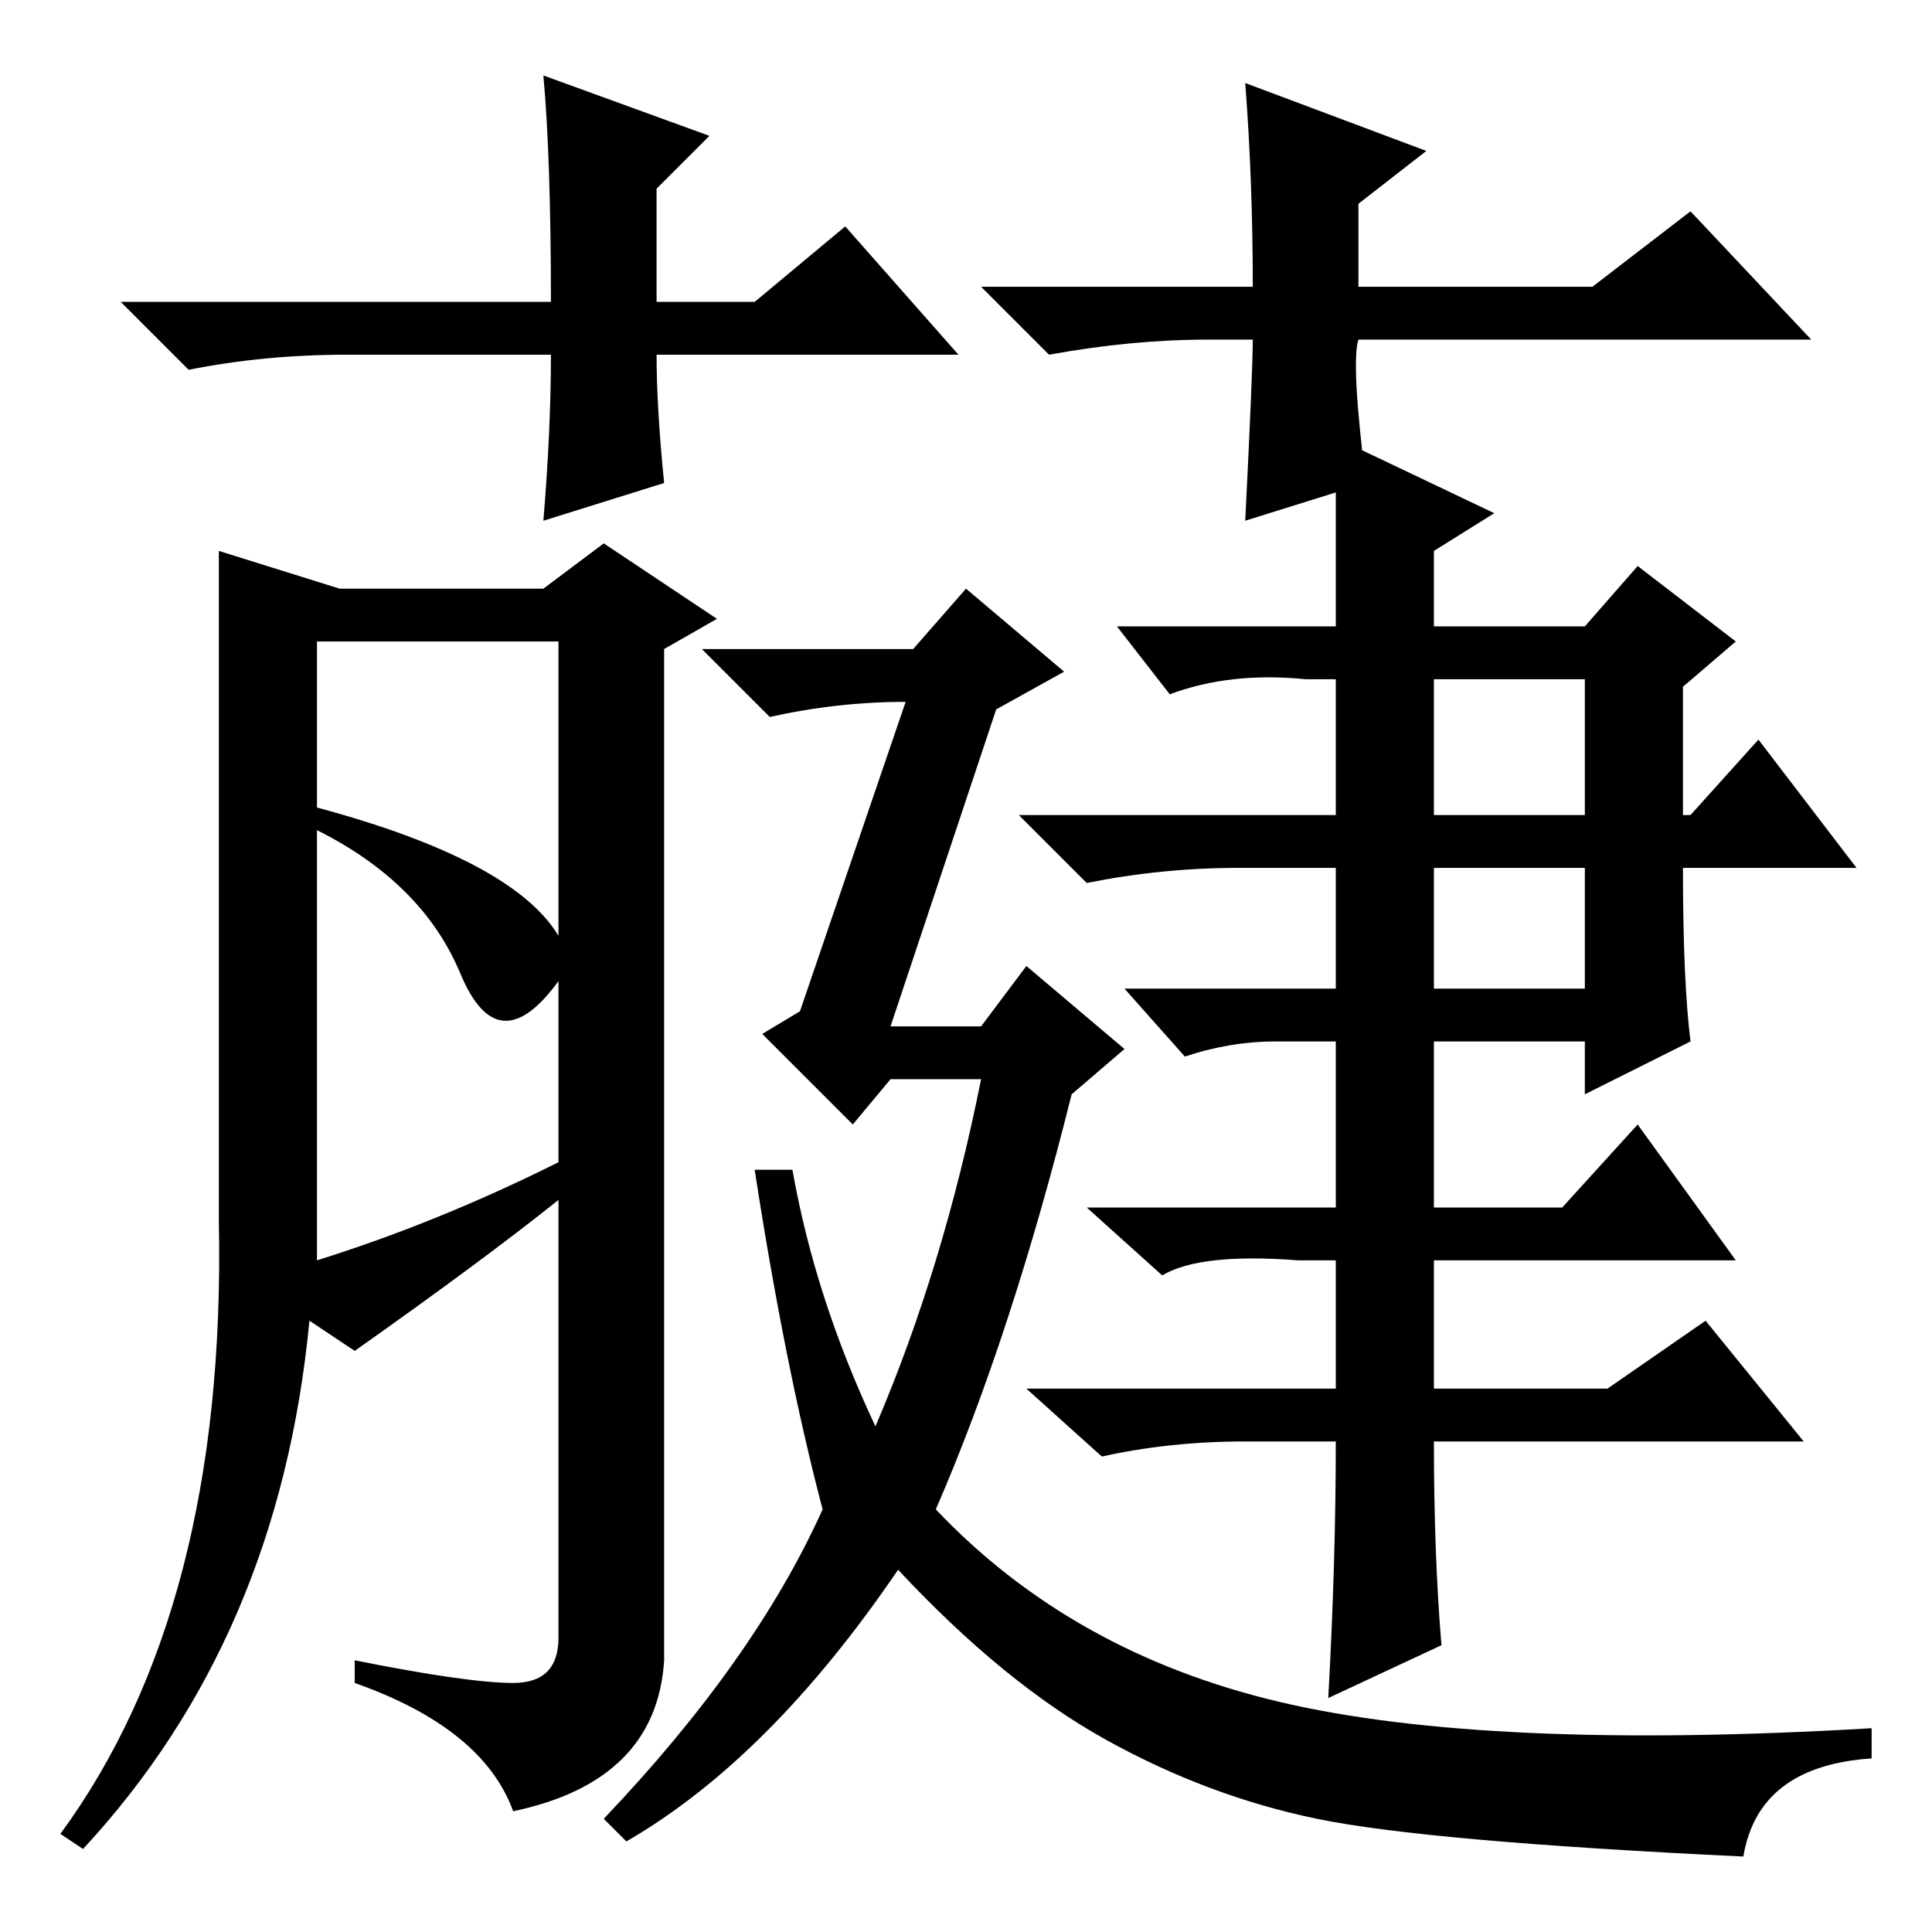<?xml version="1.0" standalone="no"?>
<!DOCTYPE svg PUBLIC "-//W3C//DTD SVG 1.1//EN" "http://www.w3.org/Graphics/SVG/1.1/DTD/svg11.dtd" >
<svg xmlns="http://www.w3.org/2000/svg" xmlns:xlink="http://www.w3.org/1999/xlink" version="1.1" viewBox="0 -36 256 256">
  <g transform="matrix(1 0 0 -1 0 220)">
   <path fill="currentColor"
d="M190 148h20v18h-20v-18zM190 125h20v16h-20v-16zM118 120h12l6 8l13 -11l-7 -6q-8 -32 -18 -55q18 -19 45.5 -25.5t78.5 -3.5v-4q-15 -1 -17 -13q-42 2 -56.5 5t-28 10.5t-27.5 22.5q-17 -25 -36 -36l-3 3q20 21 29 41q-5 19 -9 45h5q3 -17 11 -34q9 21 14 46h-12l-5 -6
l-12 12l5 3l14 41q-9 0 -18 -2l-9 9h28l7 8l13 -11l-9 -5zM177 198l21 -10l-8 -5v-10h20l7 8l13 -10l-7 -6v-17h1l9 10l13 -17h-23q0 -15 1 -23l-14 -7v7h-20v-22h17l10 11l13 -18h-40v-17h23l13 9l13 -16h-49q0 -15 1 -27l-15 -7q1 18 1 34h-12q-10 0 -19 -2l-10 9h41v17
h-5q-13 1 -18 -2l-10 9h33v22h-8q-6 0 -12 -2l-8 9h28v16h-13q-10 0 -20 -2l-9 9h42v18h-4q-10 1 -18 -2l-7 9h29v25zM127 209h-40q0 -7 1 -17l-16 -5q1 12 1 22h-27q-11 0 -21 -2l-9 9h57q0 19 -1 30l22 -8l-7 -7v-15h13l12 10zM160 211q-10 0 -21 -2l-9 9h36q0 14 -1 27
l24 -9l-9 -7v-11h31l13 10l16 -17h-60q-1 -3 1 -19l-16 -5q1 20 1 24h-6zM45 178h27l8 6l15 -10l-7 -4v-134q-1 -16 -20 -20q-4 11 -21 17v3q15 -3 21 -3t6 6v58q-10 -8 -27 -20l-6 4q-4 -42 -30 -70l-3 2q22 30 21 81v89zM42 171v-22q26 -7 32 -17v39h-32zM42 146v-57
q16 5 32 13v24q-8 -11 -13 1t-19 19z" />
  </g>

</svg>
